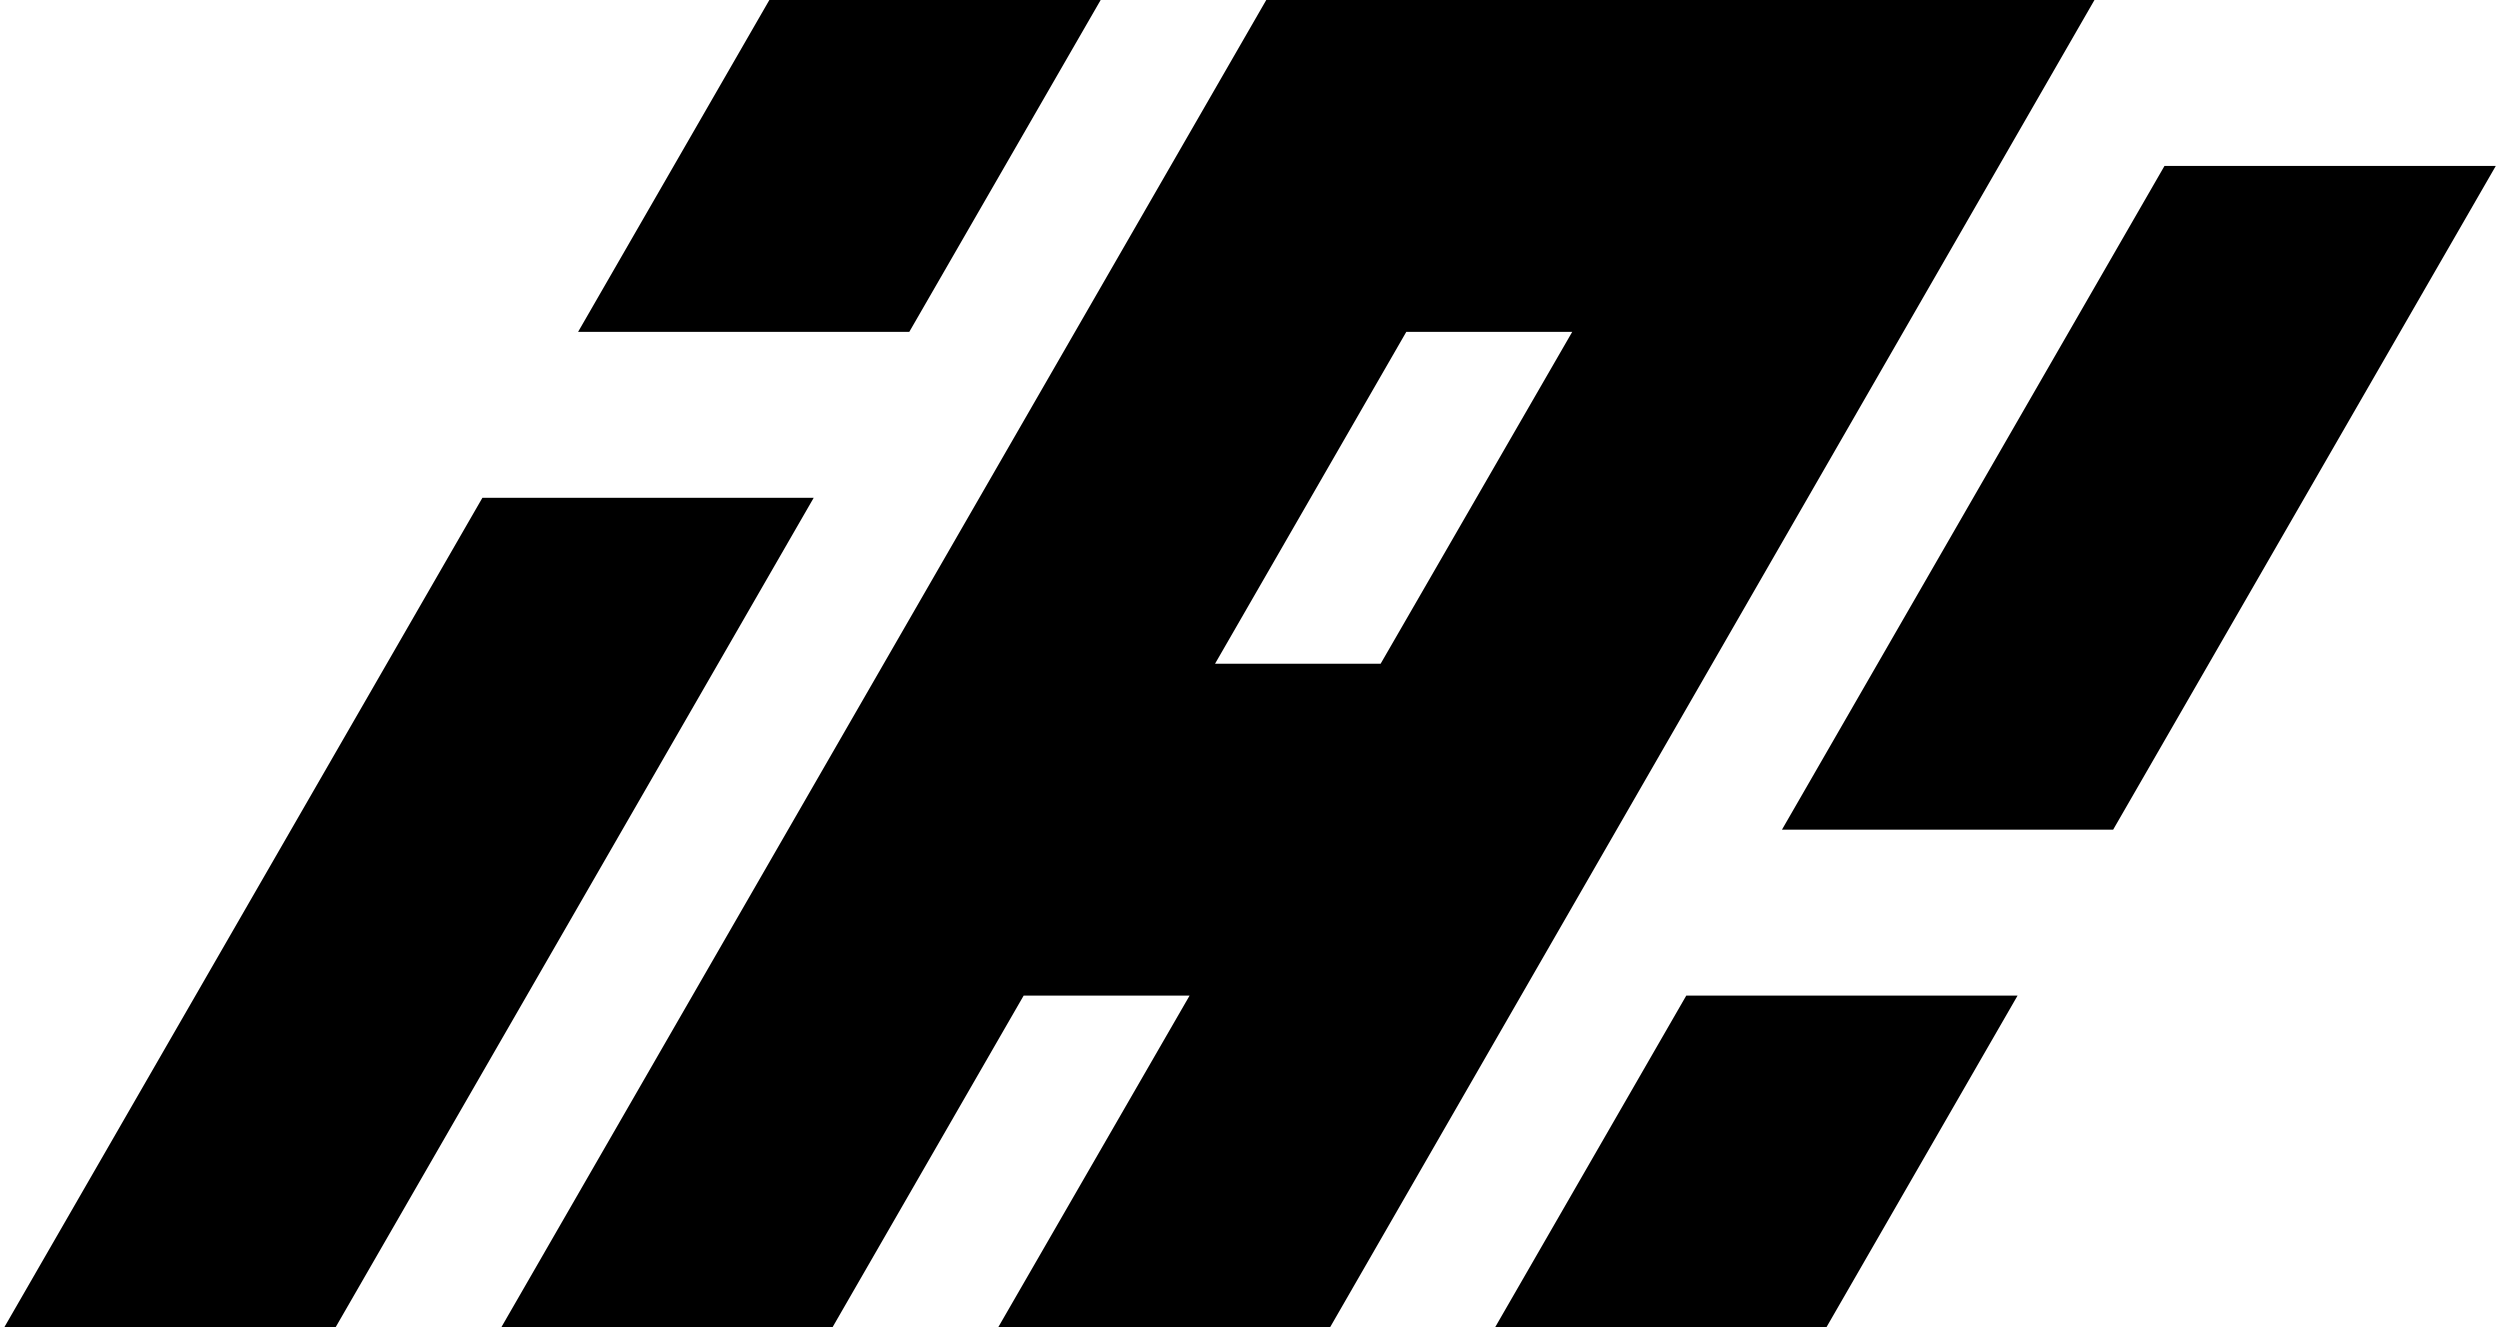 <svg role="img" aria-labelledby="title" viewBox="0 0 226 120" xmlns="http://www.w3.org/2000/svg"><title>iAiA</title><path d="m195.67 15-34.58 60h29.94l34.59-60z"/><path d="m135.15 120h29.95l17.29-30h-29.95z"/><path d="m43.61 45-43.23 75h29.95l43.23-75z"/><path d="m189.34 0h-74.87l-69.16 120h29.94l17.29-30h15l-17.31 30h30zm-79.5 60 17.29-30h15l-17.32 30z"/><path d="m82.2 30 17.3-30h-29.95l-17.29 30z"/></svg>
